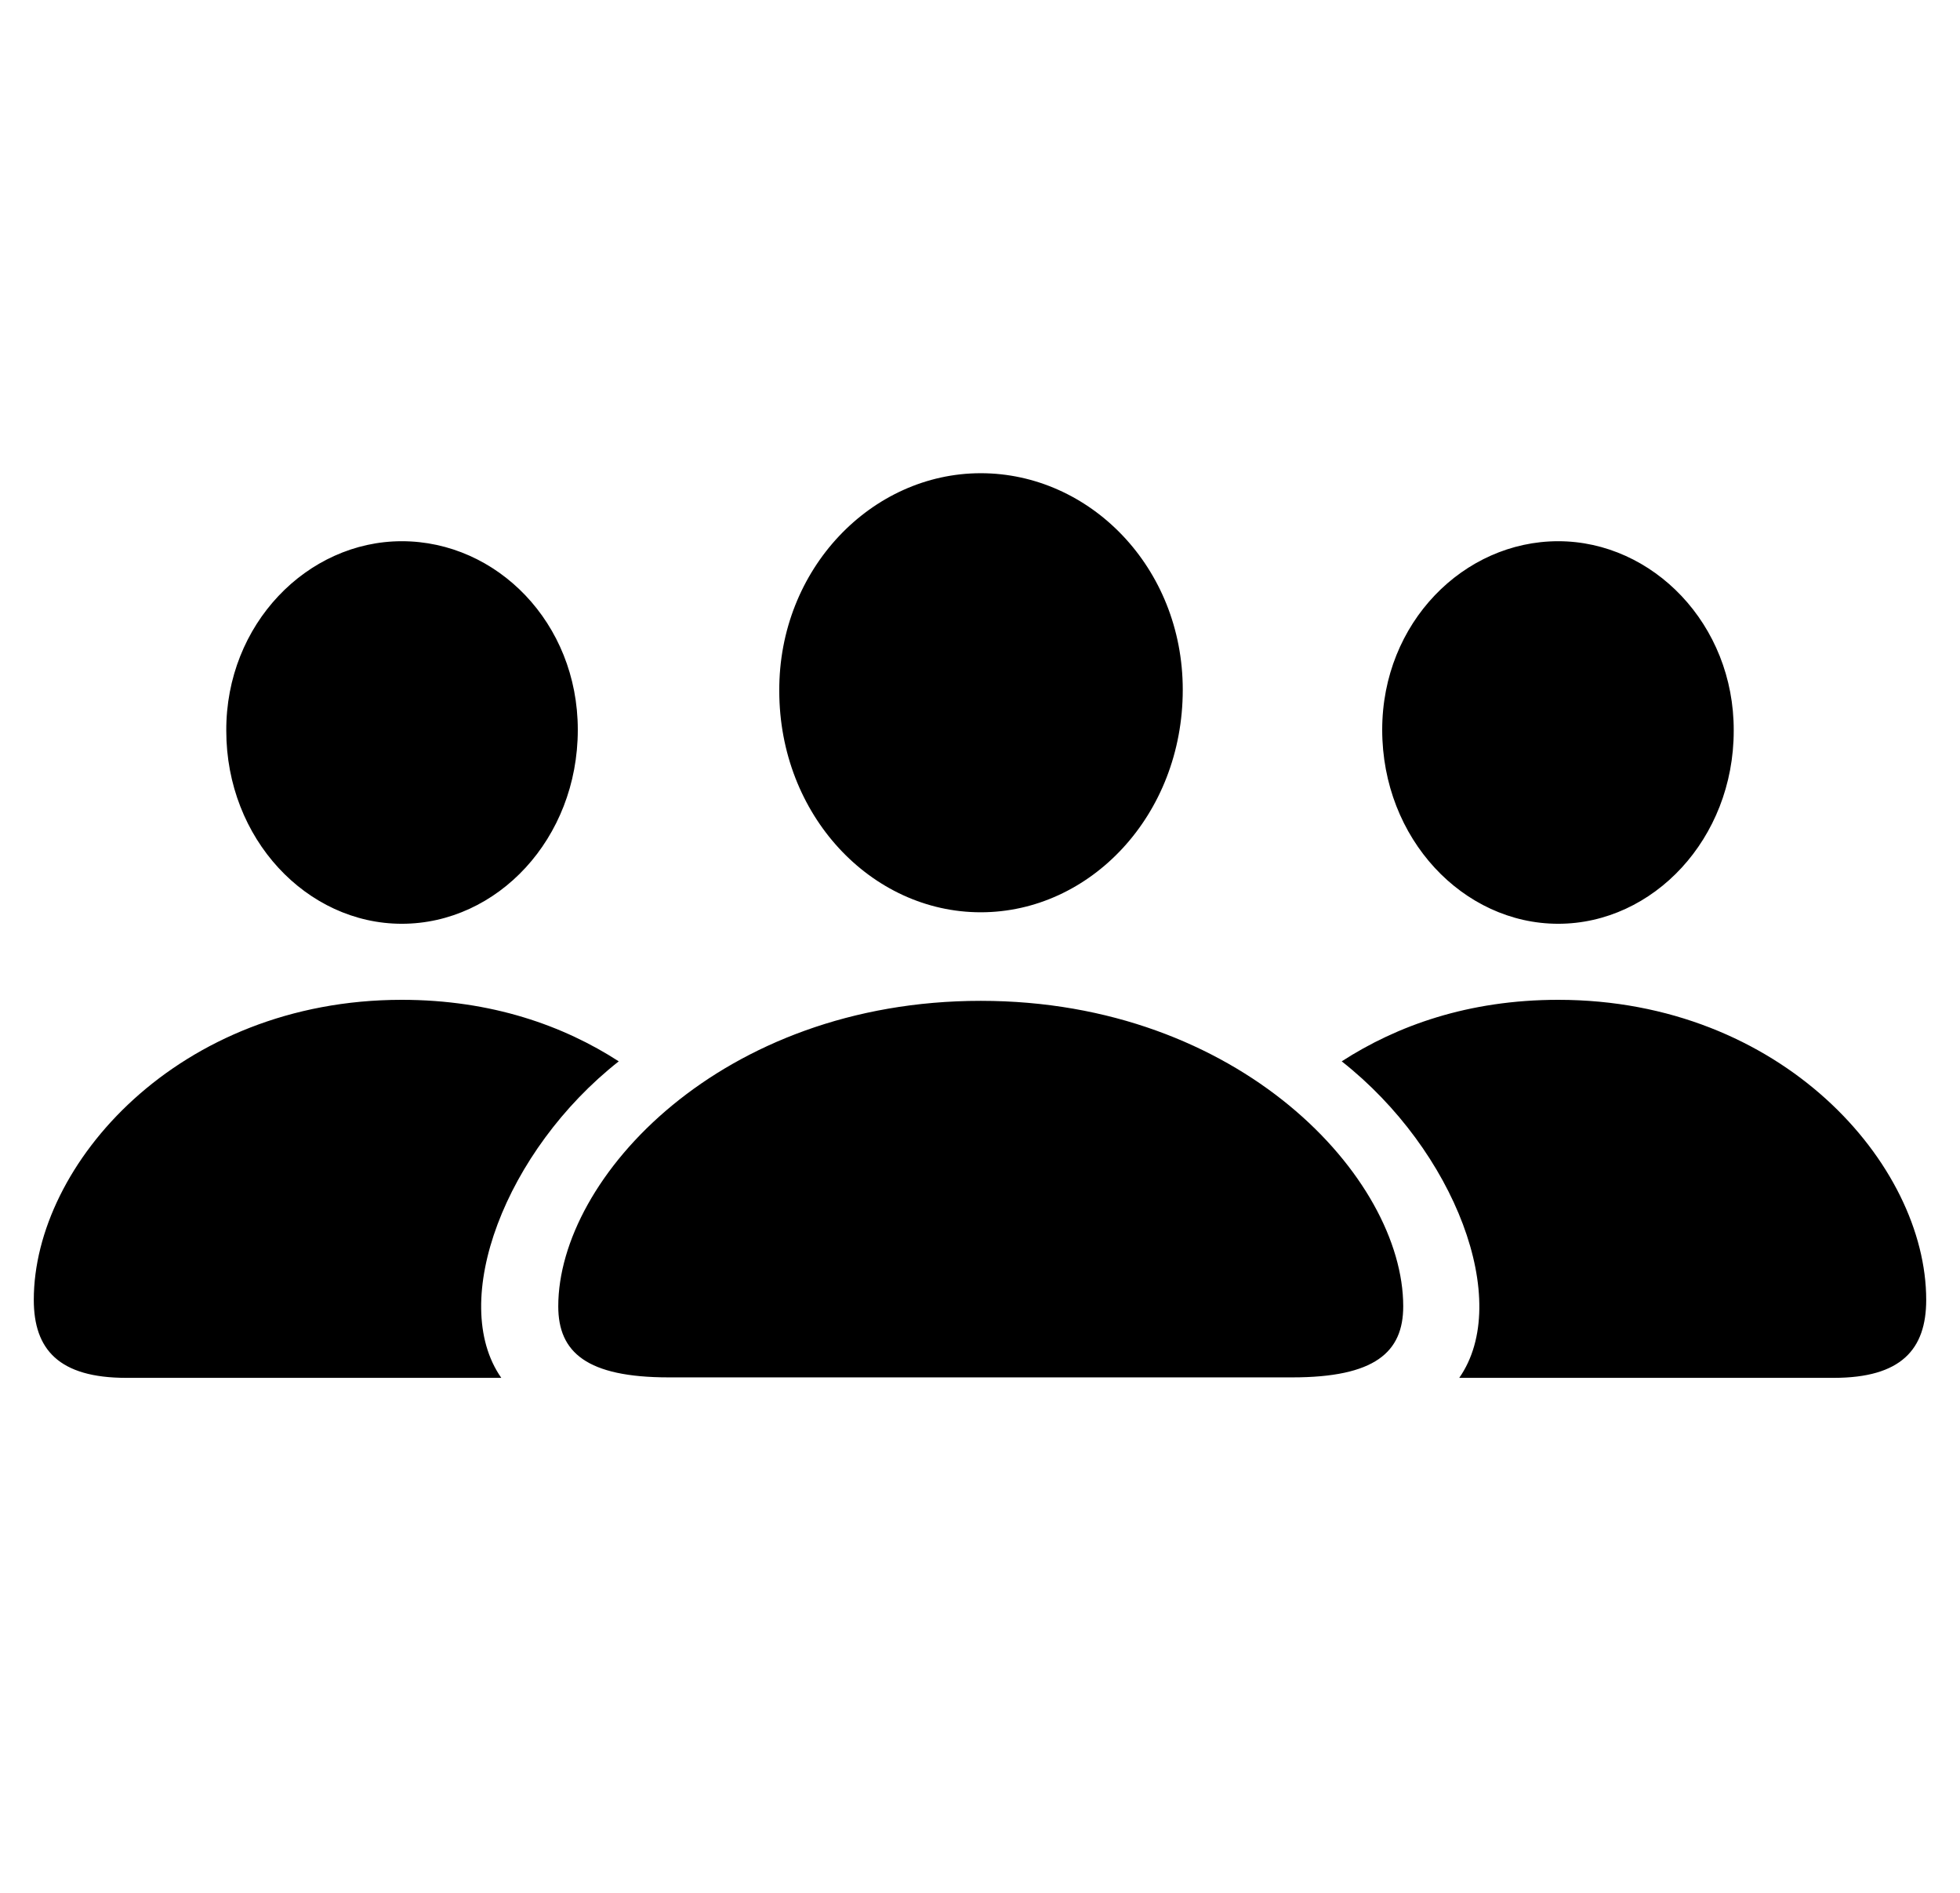 <svg width="29" height="28" viewBox="0 0 29 28" fill="currentColor" xmlns="http://www.w3.org/2000/svg">
<g clip-path="url(#clip0_18_4680)">
<path d="M14.511 13.495C16.131 13.495 17.5 12.06 17.5 10.203C17.5 8.391 16.124 7 14.511 7C12.898 7 11.523 8.413 11.53 10.218C11.53 12.06 12.891 13.495 14.511 13.495ZM5.945 13.665C7.358 13.665 8.549 12.408 8.549 10.795C8.549 9.212 7.35 8.006 5.945 8.006C4.546 8.006 3.341 9.234 3.348 10.81C3.348 12.408 4.539 13.665 5.945 13.665ZM23.055 13.665C24.461 13.665 25.652 12.408 25.652 10.81C25.659 9.234 24.453 8.006 23.055 8.006C21.657 8.006 20.451 9.212 20.451 10.795C20.451 12.408 21.65 13.665 23.055 13.665ZM1.869 20.382H7.417C6.625 19.25 7.483 17.016 9.155 15.7C8.341 15.174 7.276 14.79 5.945 14.79C2.638 14.79 0.5 17.224 0.5 19.228C0.5 19.961 0.87 20.382 1.869 20.382ZM27.131 20.382C28.13 20.382 28.5 19.961 28.5 19.228C28.5 17.224 26.362 14.79 23.055 14.79C21.724 14.79 20.666 15.174 19.852 15.7C21.524 17.016 22.382 19.25 21.591 20.382H27.131ZM9.895 20.375H19.12C20.34 20.375 20.762 20.005 20.762 19.324C20.762 17.423 18.343 14.805 14.511 14.805C10.672 14.805 8.26 17.423 8.26 19.324C8.26 20.005 8.682 20.375 9.895 20.375Z" />
</g>
<defs>
<clipPath id="clip0_18_4680">
<rect width="28" height="28"  transform="translate(0.5)"/>
</clipPath>
</defs>
</svg>
